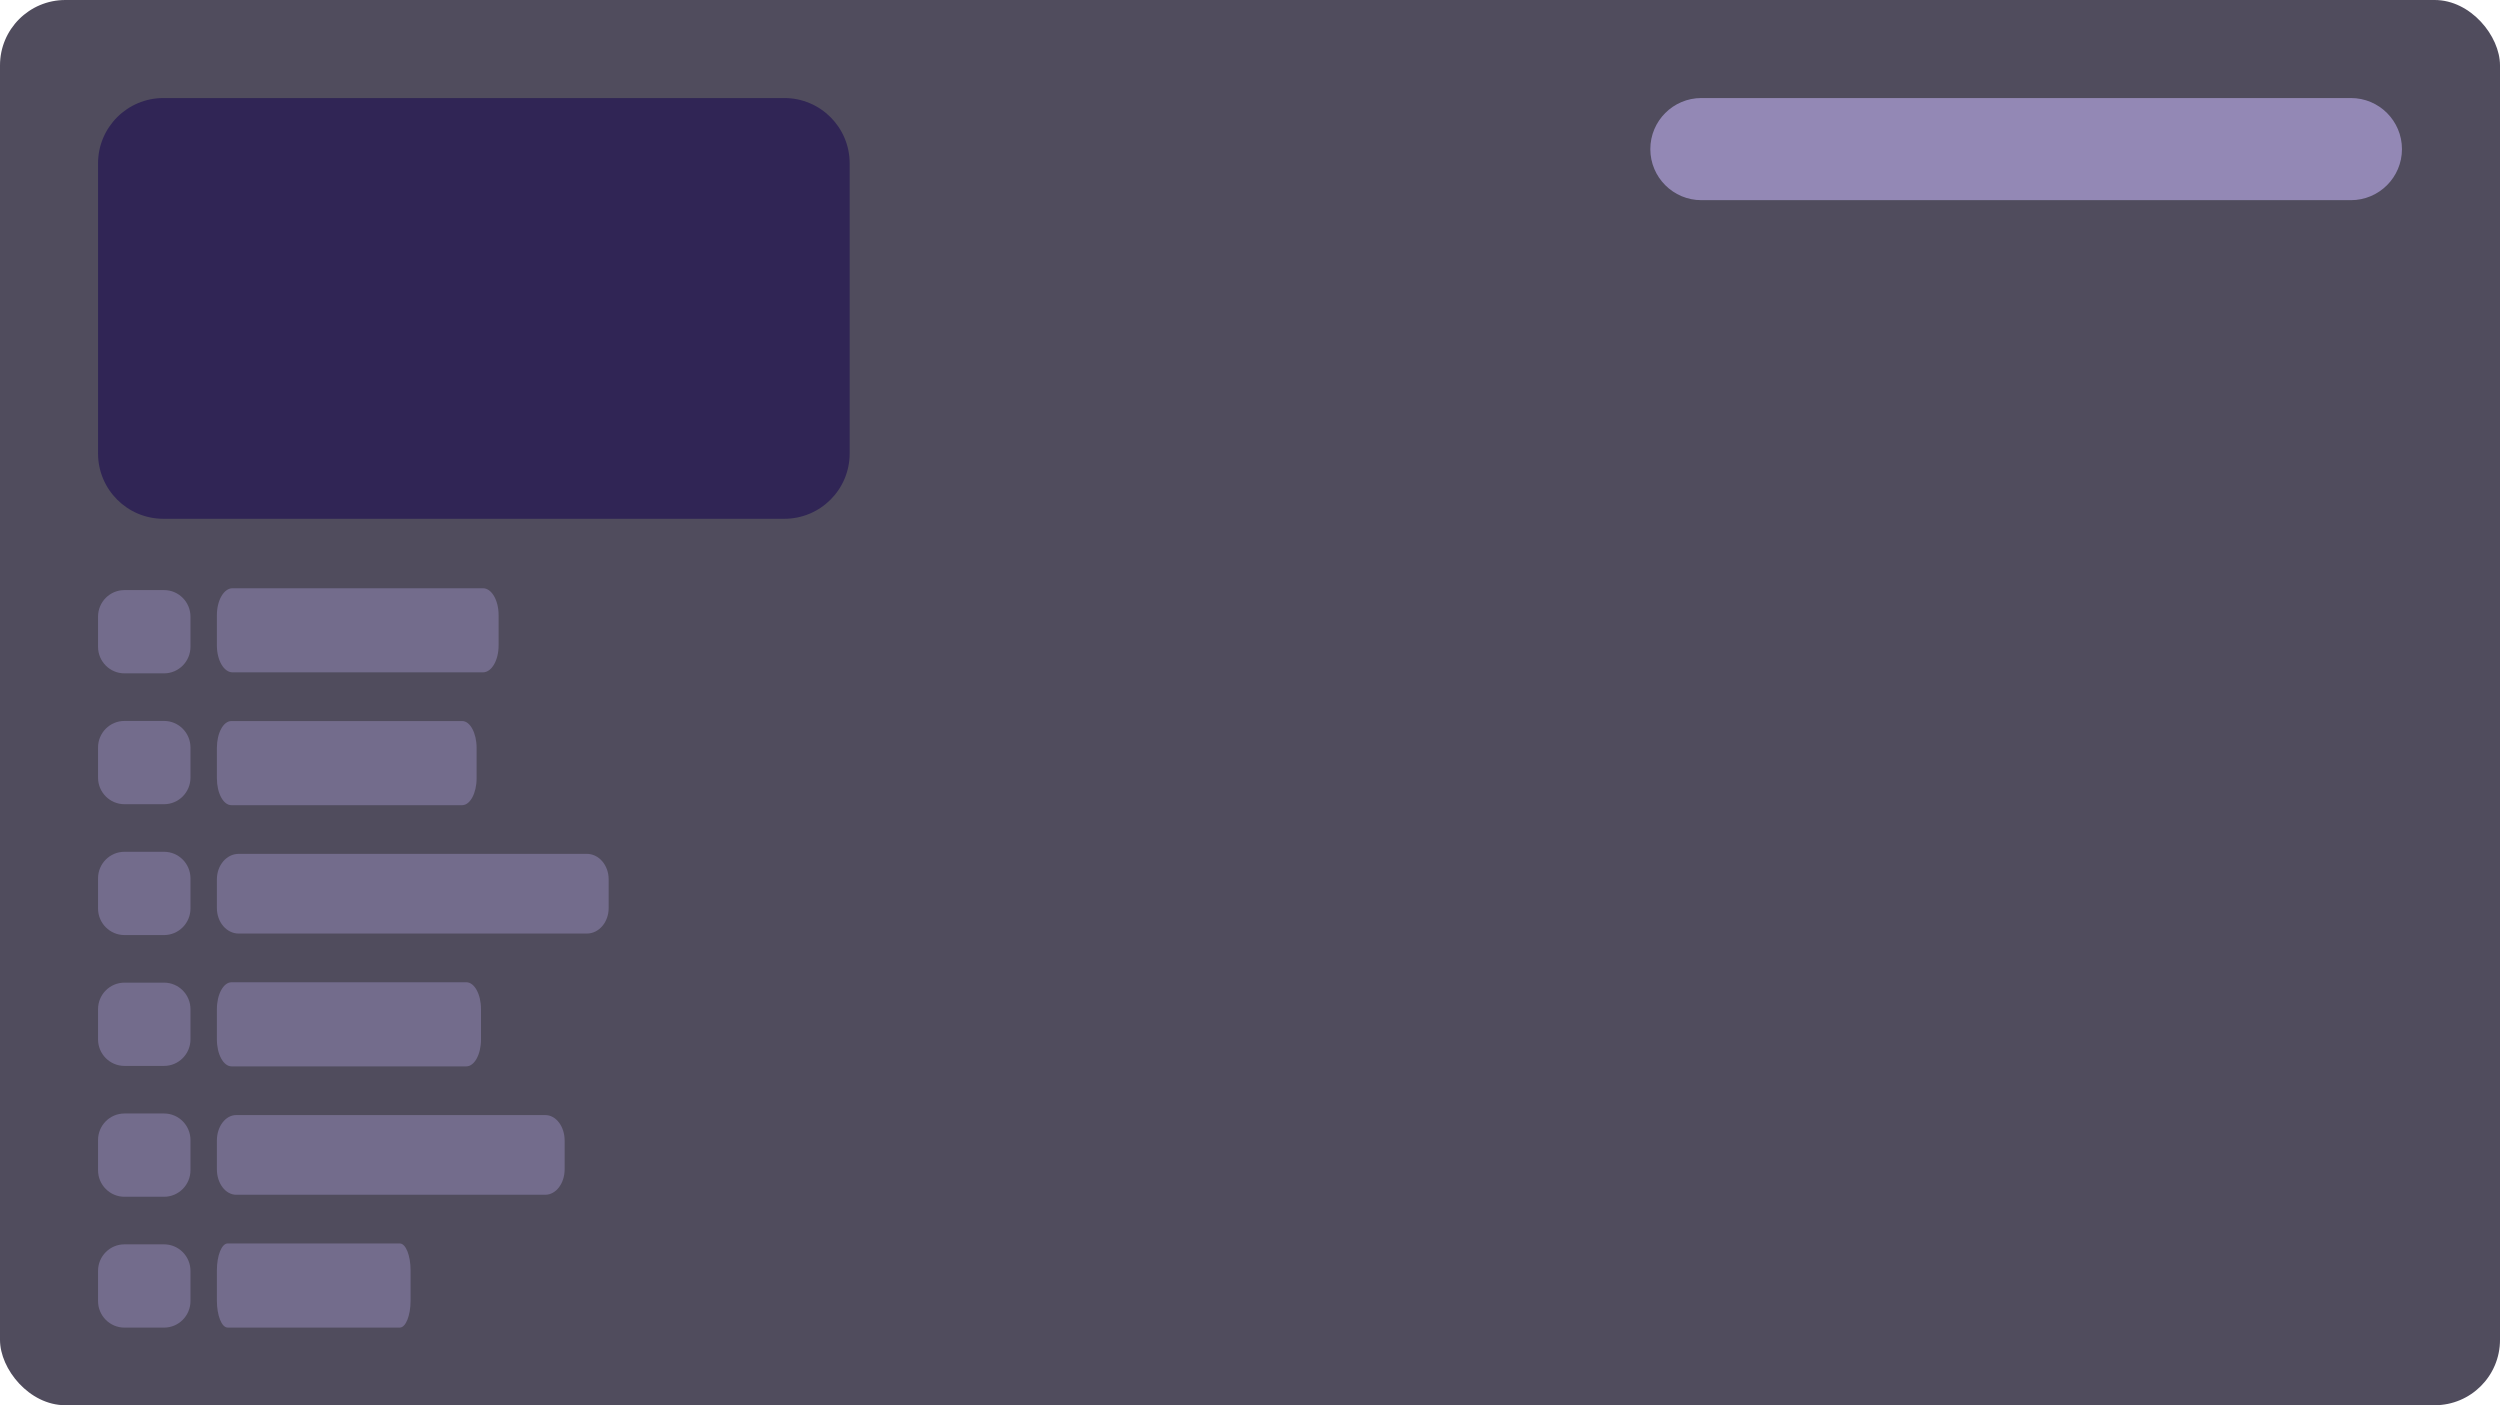 <svg width="612" height="344" viewBox="0 0 612 344" fill="none" xmlns="http://www.w3.org/2000/svg">
<rect width="612" height="344" rx="16" fill="#161127" fill-opacity="0.749"/>
<path d="M404 36.5C404 29.596 409.596 24 416.5 24H575.5C582.404 24 588 29.596 588 36.5V36.5C588 43.404 582.404 49 575.5 49H416.5C409.596 49 404 43.404 404 36.5V36.5Z" fill="#A99CD3" fill-opacity="0.75"/>
<path d="M24 40C24 31.163 31.163 24 40 24H192C200.837 24 208 31.163 208 40V111C208 119.837 200.837 127 192 127H40C31.163 127 24 119.837 24 111V40Z" fill="#302555"/>
<path d="M114.158 240.456H56.687C54.703 240.456 53.095 243.397 53.095 247.025V254.479C53.095 258.106 54.703 261.048 56.687 261.048H114.158C116.142 261.048 117.75 258.106 117.75 254.479V247.025C117.75 243.397 116.142 240.456 114.158 240.456Z" fill="#A99CD3" fill-opacity="0.4"/>
<path d="M40.164 240.55H30.465C26.895 240.55 24 243.461 24 247.053V254.432C24 258.023 26.895 260.935 30.465 260.935H40.164C43.735 260.935 46.629 258.023 46.629 254.432V247.053C46.629 243.461 43.735 240.55 40.164 240.55Z" fill="#A99CD3" fill-opacity="0.4"/>
<path d="M97.875 304.399H55.729C54.274 304.399 53.095 307.34 53.095 310.967V318.421C53.095 322.049 54.274 324.99 55.729 324.99H97.875C99.33 324.99 100.509 322.049 100.509 318.421V310.967C100.509 307.34 99.33 304.399 97.875 304.399Z" fill="#A99CD3" fill-opacity="0.4"/>
<path d="M40.164 304.615H30.465C26.895 304.615 24 307.526 24 311.118V318.497C24 322.088 26.895 325 30.465 325H40.164C43.735 325 46.629 322.088 46.629 318.497V311.118C46.629 307.526 43.735 304.615 40.164 304.615Z" fill="#A99CD3" fill-opacity="0.4"/>
<path d="M143.672 209.026H58.423C55.48 209.026 53.095 211.813 53.095 215.249V222.311C53.095 225.748 55.48 228.534 58.423 228.534H143.672C146.614 228.534 149 225.748 149 222.311V215.249C149 211.813 146.614 209.026 143.672 209.026Z" fill="#A99CD3" fill-opacity="0.4"/>
<path d="M40.164 208.518H30.465C26.895 208.518 24 211.429 24 215.021V222.4C24 225.991 26.895 228.903 30.465 228.903H40.164C43.735 228.903 46.629 225.991 46.629 222.4V215.021C46.629 211.429 43.735 208.518 40.164 208.518Z" fill="#A99CD3" fill-opacity="0.4"/>
<path d="M133.495 272.969H57.824C55.212 272.969 53.095 275.755 53.095 279.192V286.254C53.095 289.691 55.212 292.477 57.824 292.477H133.495C136.107 292.477 138.224 289.691 138.224 286.254V279.192C138.224 275.755 136.107 272.969 133.495 272.969Z" fill="#A99CD3" fill-opacity="0.4"/>
<path d="M40.164 272.583H30.465C26.895 272.583 24 275.494 24 279.086V286.465C24 290.056 26.895 292.968 30.465 292.968H40.164C43.735 292.968 46.629 290.056 46.629 286.465V279.086C46.629 275.494 43.735 272.583 40.164 272.583Z" fill="#A99CD3" fill-opacity="0.4"/>
<path d="M113.14 176.513H56.627C54.676 176.513 53.095 179.455 53.095 183.082V190.536C53.095 194.164 54.676 197.105 56.627 197.105H113.14C115.091 197.105 116.672 194.164 116.672 190.536V183.082C116.672 179.455 115.091 176.513 113.14 176.513Z" fill="#A99CD3" fill-opacity="0.4"/>
<path d="M40.164 176.485H30.465C26.895 176.485 24 179.396 24 182.988V190.367C24 193.958 26.895 196.87 30.465 196.87H40.164C43.735 196.87 46.629 193.958 46.629 190.367V182.988C46.629 179.396 43.735 176.485 40.164 176.485Z" fill="#A99CD3" fill-opacity="0.4"/>
<path d="M118.228 144H56.926C54.81 144 53.095 146.941 53.095 150.569V158.023C53.095 161.65 54.81 164.592 56.926 164.592H118.228C120.345 164.592 122.06 161.65 122.06 158.023V150.569C122.06 146.941 120.345 144 118.228 144Z" fill="#A99CD3" fill-opacity="0.4"/>
<path d="M40.164 144.453H30.465C26.895 144.453 24 147.364 24 150.956V158.335C24 161.926 26.895 164.838 30.465 164.838H40.164C43.735 164.838 46.629 161.926 46.629 158.335V150.956C46.629 147.364 43.735 144.453 40.164 144.453Z" fill="#A99CD3" fill-opacity="0.4"/>
</svg>
